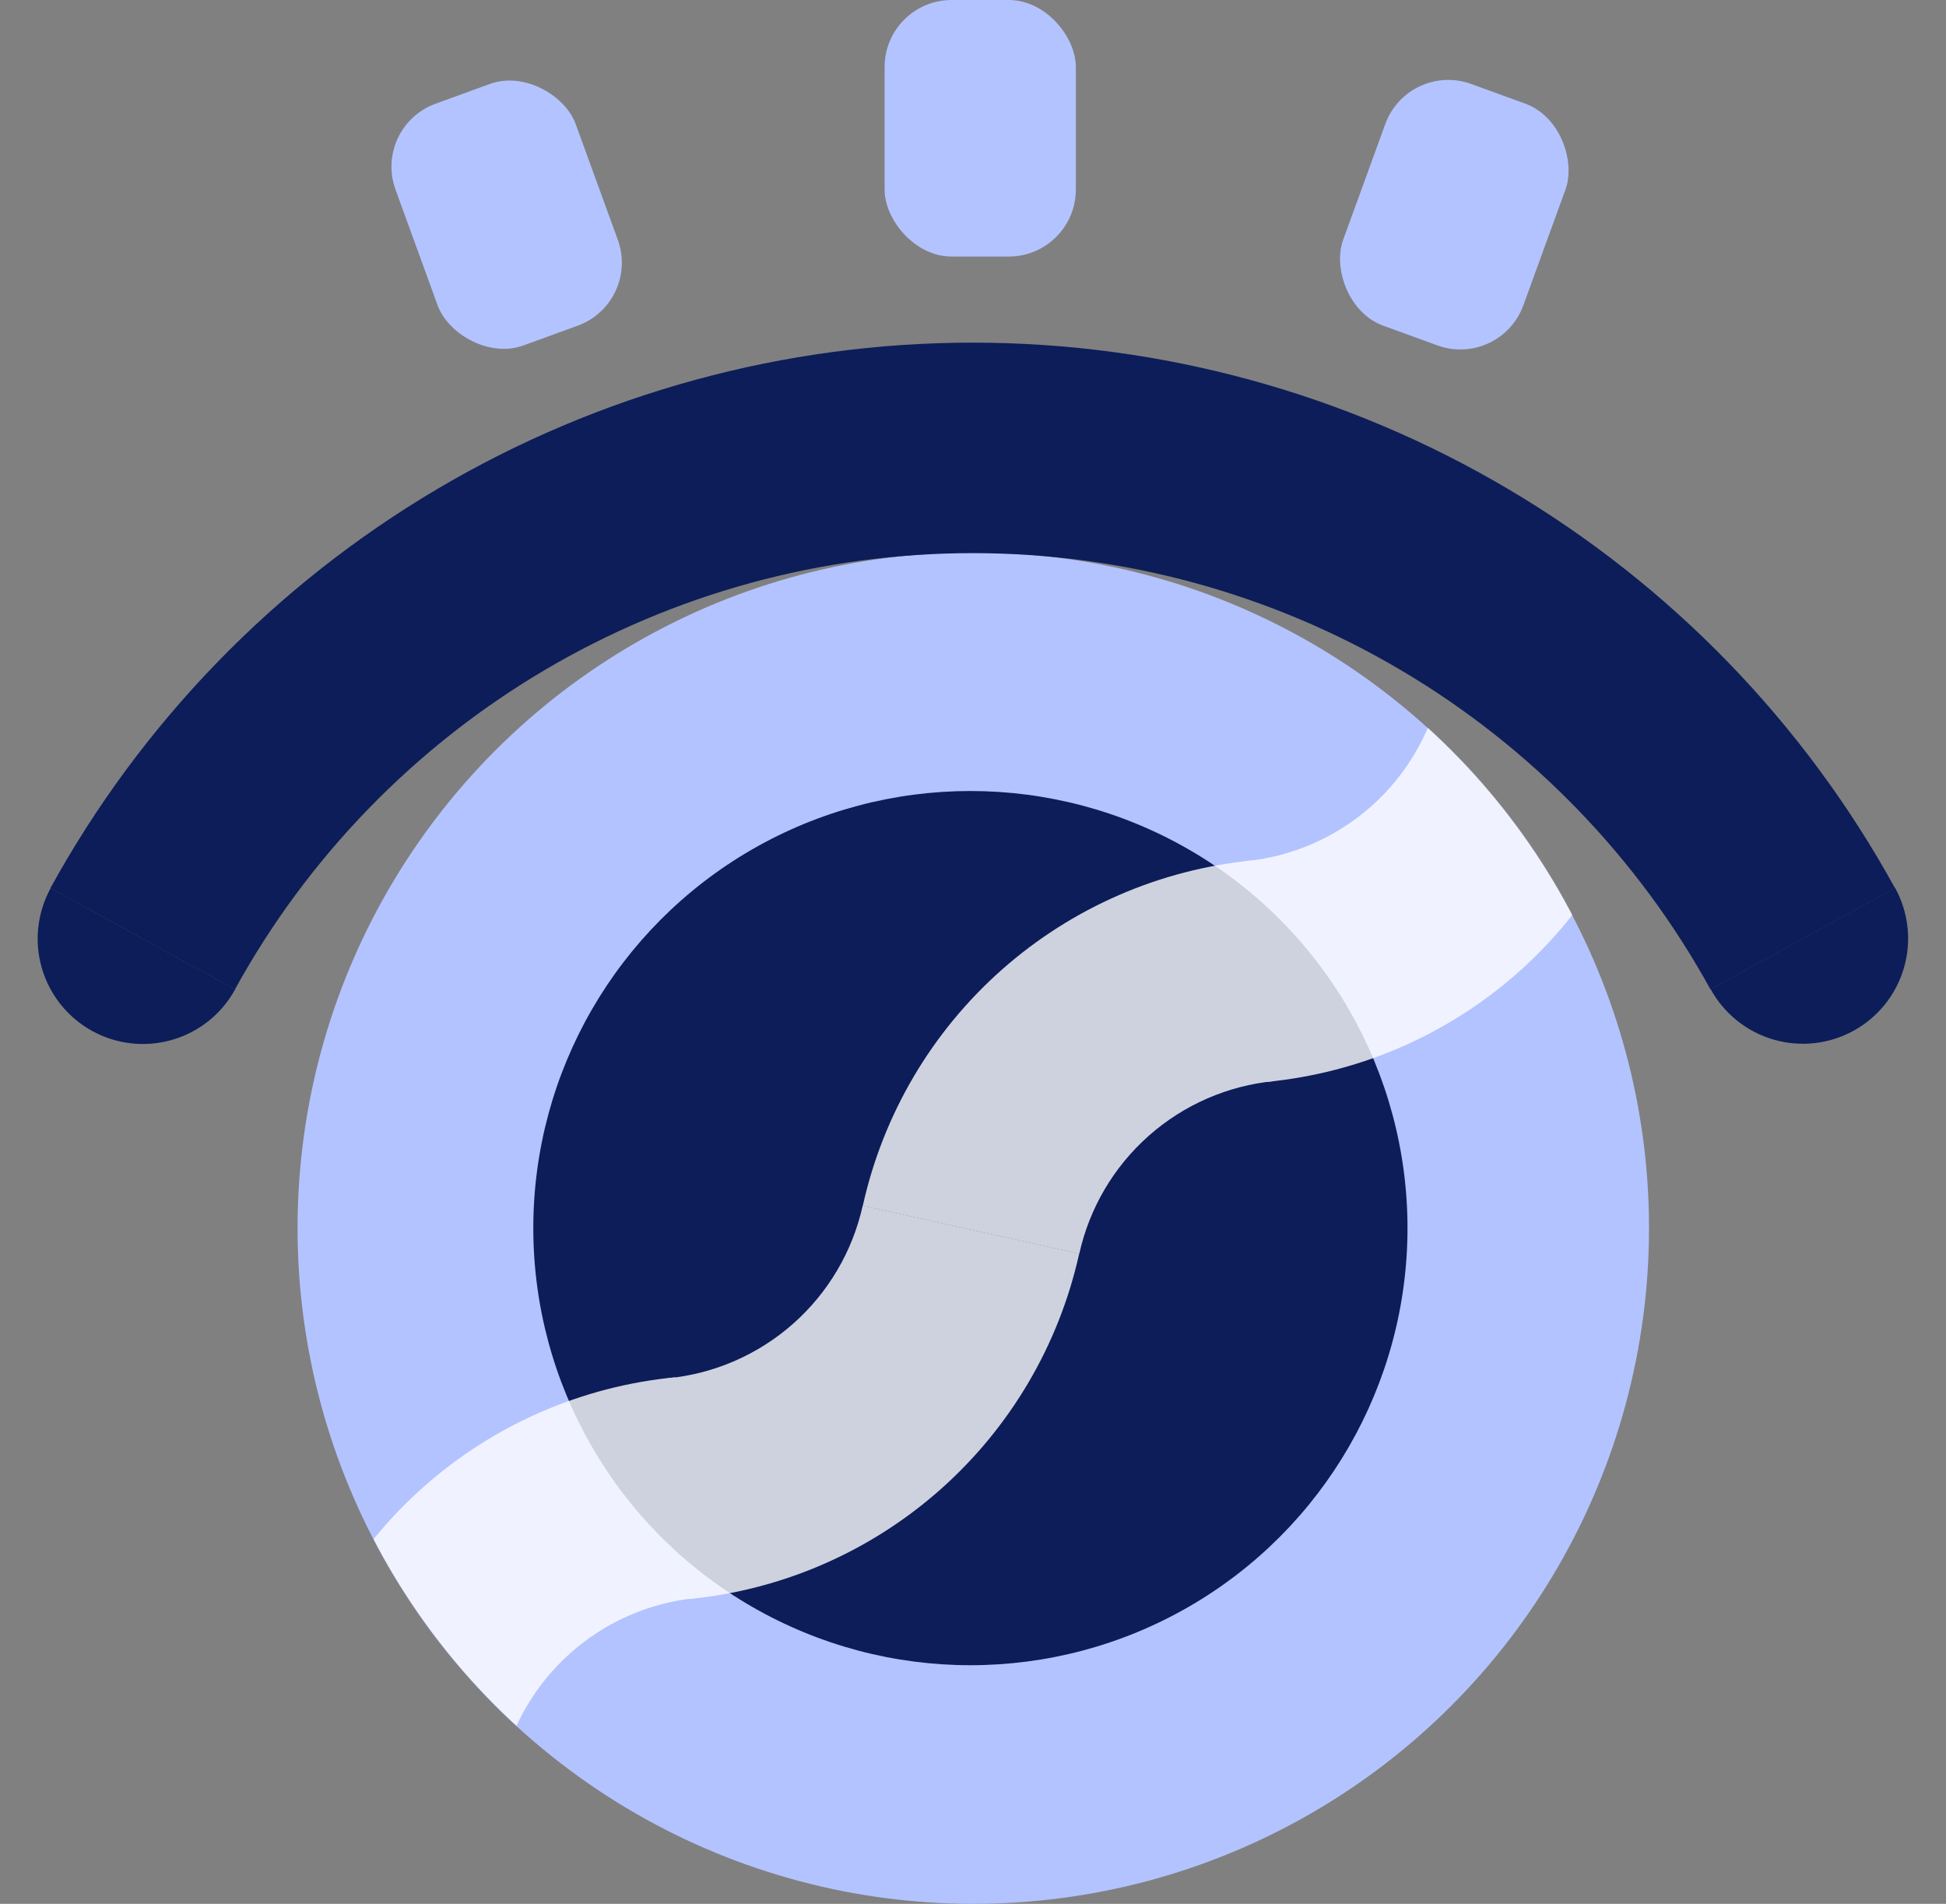 <svg width="3368" height="3295" viewBox="0 0 3368 3295" fill="none" xmlns="http://www.w3.org/2000/svg">
<rect x="0" y="0" width="3368" height="3295" fill="#808080" stroke="none"/>
<circle cx="1684.5" cy="2125.5" r="1169.5" fill="#B3C3FF"/>
<circle cx="1679.5" cy="2125.5" r="756.5" fill="#0C1D59"/>
<rect x="1531" width="331" height="444" rx="116" fill="#B3C3FF"/>
<rect x="2437.23" y="105.66" width="331.846" height="445.16" rx="116" transform="rotate(20 2437.23 105.66)" fill="#B3C3FF"/>
<rect x="644.844" y="219.158" width="331.846" height="445.16" rx="116" transform="rotate(-20 644.844 219.158)" fill="#B3C3FF"/>
<mask id="mask0_101_79" style="mask-type:alpha" maskUnits="userSpaceOnUse" x="515" y="955" width="2340" height="2340">
<circle cx="1684.63" cy="2125.2" r="1169.46" fill="black"/>
</mask>
<g mask="url(#mask0_101_79)">
<g opacity="0.8">
<path d="M1168.81 2383.63C1007.47 2399.16 855.185 2465.37 733.788 2572.78C612.391 2680.18 528.112 2823.26 493.03 2981.5L867.702 3064.57C885.243 2985.44 927.383 2913.91 988.081 2860.2C1048.78 2806.5 1124.92 2773.4 1205.59 2765.63L1168.81 2383.63Z" fill="white"/>
<path d="M1192.04 2767.47C1353.38 2751.94 1505.66 2685.73 1627.06 2578.32C1748.45 2470.92 1832.73 2327.84 1867.81 2169.6L1493.14 2086.53C1475.6 2165.66 1433.46 2237.19 1372.76 2290.9C1312.07 2344.6 1235.92 2377.7 1155.25 2385.47L1192.04 2767.47Z" fill="white"/>
<path d="M2169.04 1489C2007.7 1504.54 1855.42 1570.75 1734.02 1678.16C1612.62 1785.56 1528.34 1928.64 1493.26 2086.88L1867.93 2169.95C1885.47 2090.82 1927.61 2019.29 1988.31 1965.58C2049.01 1911.88 2125.15 1878.77 2205.82 1871.01L2169.04 1489Z" fill="white"/>
<path d="M2192.04 1872.47C2353.38 1856.94 2505.66 1790.73 2627.06 1683.32C2748.45 1575.92 2832.73 1432.84 2867.82 1274.6L2493.14 1191.53C2475.6 1270.66 2433.46 1342.19 2372.76 1395.9C2312.07 1449.6 2235.92 1482.7 2155.25 1490.47L2192.04 1872.47Z" fill="white"/>
</g>
</g>
<mask id="mask1_101_79" style="mask-type:alpha" maskUnits="userSpaceOnUse" x="0" y="444" width="3368" height="1856">
<rect y="444" width="3368" height="1856" fill="#C4C4C4"/>
</mask>
<g mask="url(#mask1_101_79)">
<path d="M3279.69 1536.99C3122.54 1251.13 2891.5 1012.71 2610.72 846.659C2329.94 680.604 2009.71 593 1683.5 593C1357.29 593 1037.07 680.603 756.282 846.658C475.499 1012.71 244.462 1251.12 87.308 1536.98L406.547 1712.49C532.269 1483.8 717.099 1293.07 941.726 1160.23C1166.35 1027.38 1422.53 957.3 1683.5 957.3C1944.47 957.3 2200.65 1027.38 2425.28 1160.23C2649.9 1293.07 2834.73 1483.8 2960.45 1712.49L3279.69 1536.99Z" fill="#0C1D59"/>
<path d="M3279.9 1536.58C3303.17 1578.91 3308.67 1628.74 3295.2 1675.12C3281.72 1721.51 3250.37 1760.63 3208.05 1783.9C3165.73 1807.17 3115.89 1812.67 3069.51 1799.2C3023.13 1785.72 2984 1754.37 2960.73 1712.05L3120.32 1624.32L3279.9 1536.58Z" fill="#0C1D59"/>
<path d="M406.902 1712.47C383.634 1754.79 344.506 1786.14 298.125 1799.61C251.744 1813.09 201.909 1807.59 159.585 1784.32C117.26 1761.05 85.913 1721.92 72.438 1675.54C58.963 1629.16 64.464 1579.32 87.733 1537L247.317 1624.73L406.902 1712.47Z" fill="#0C1D59"/>
</g>
</svg>
